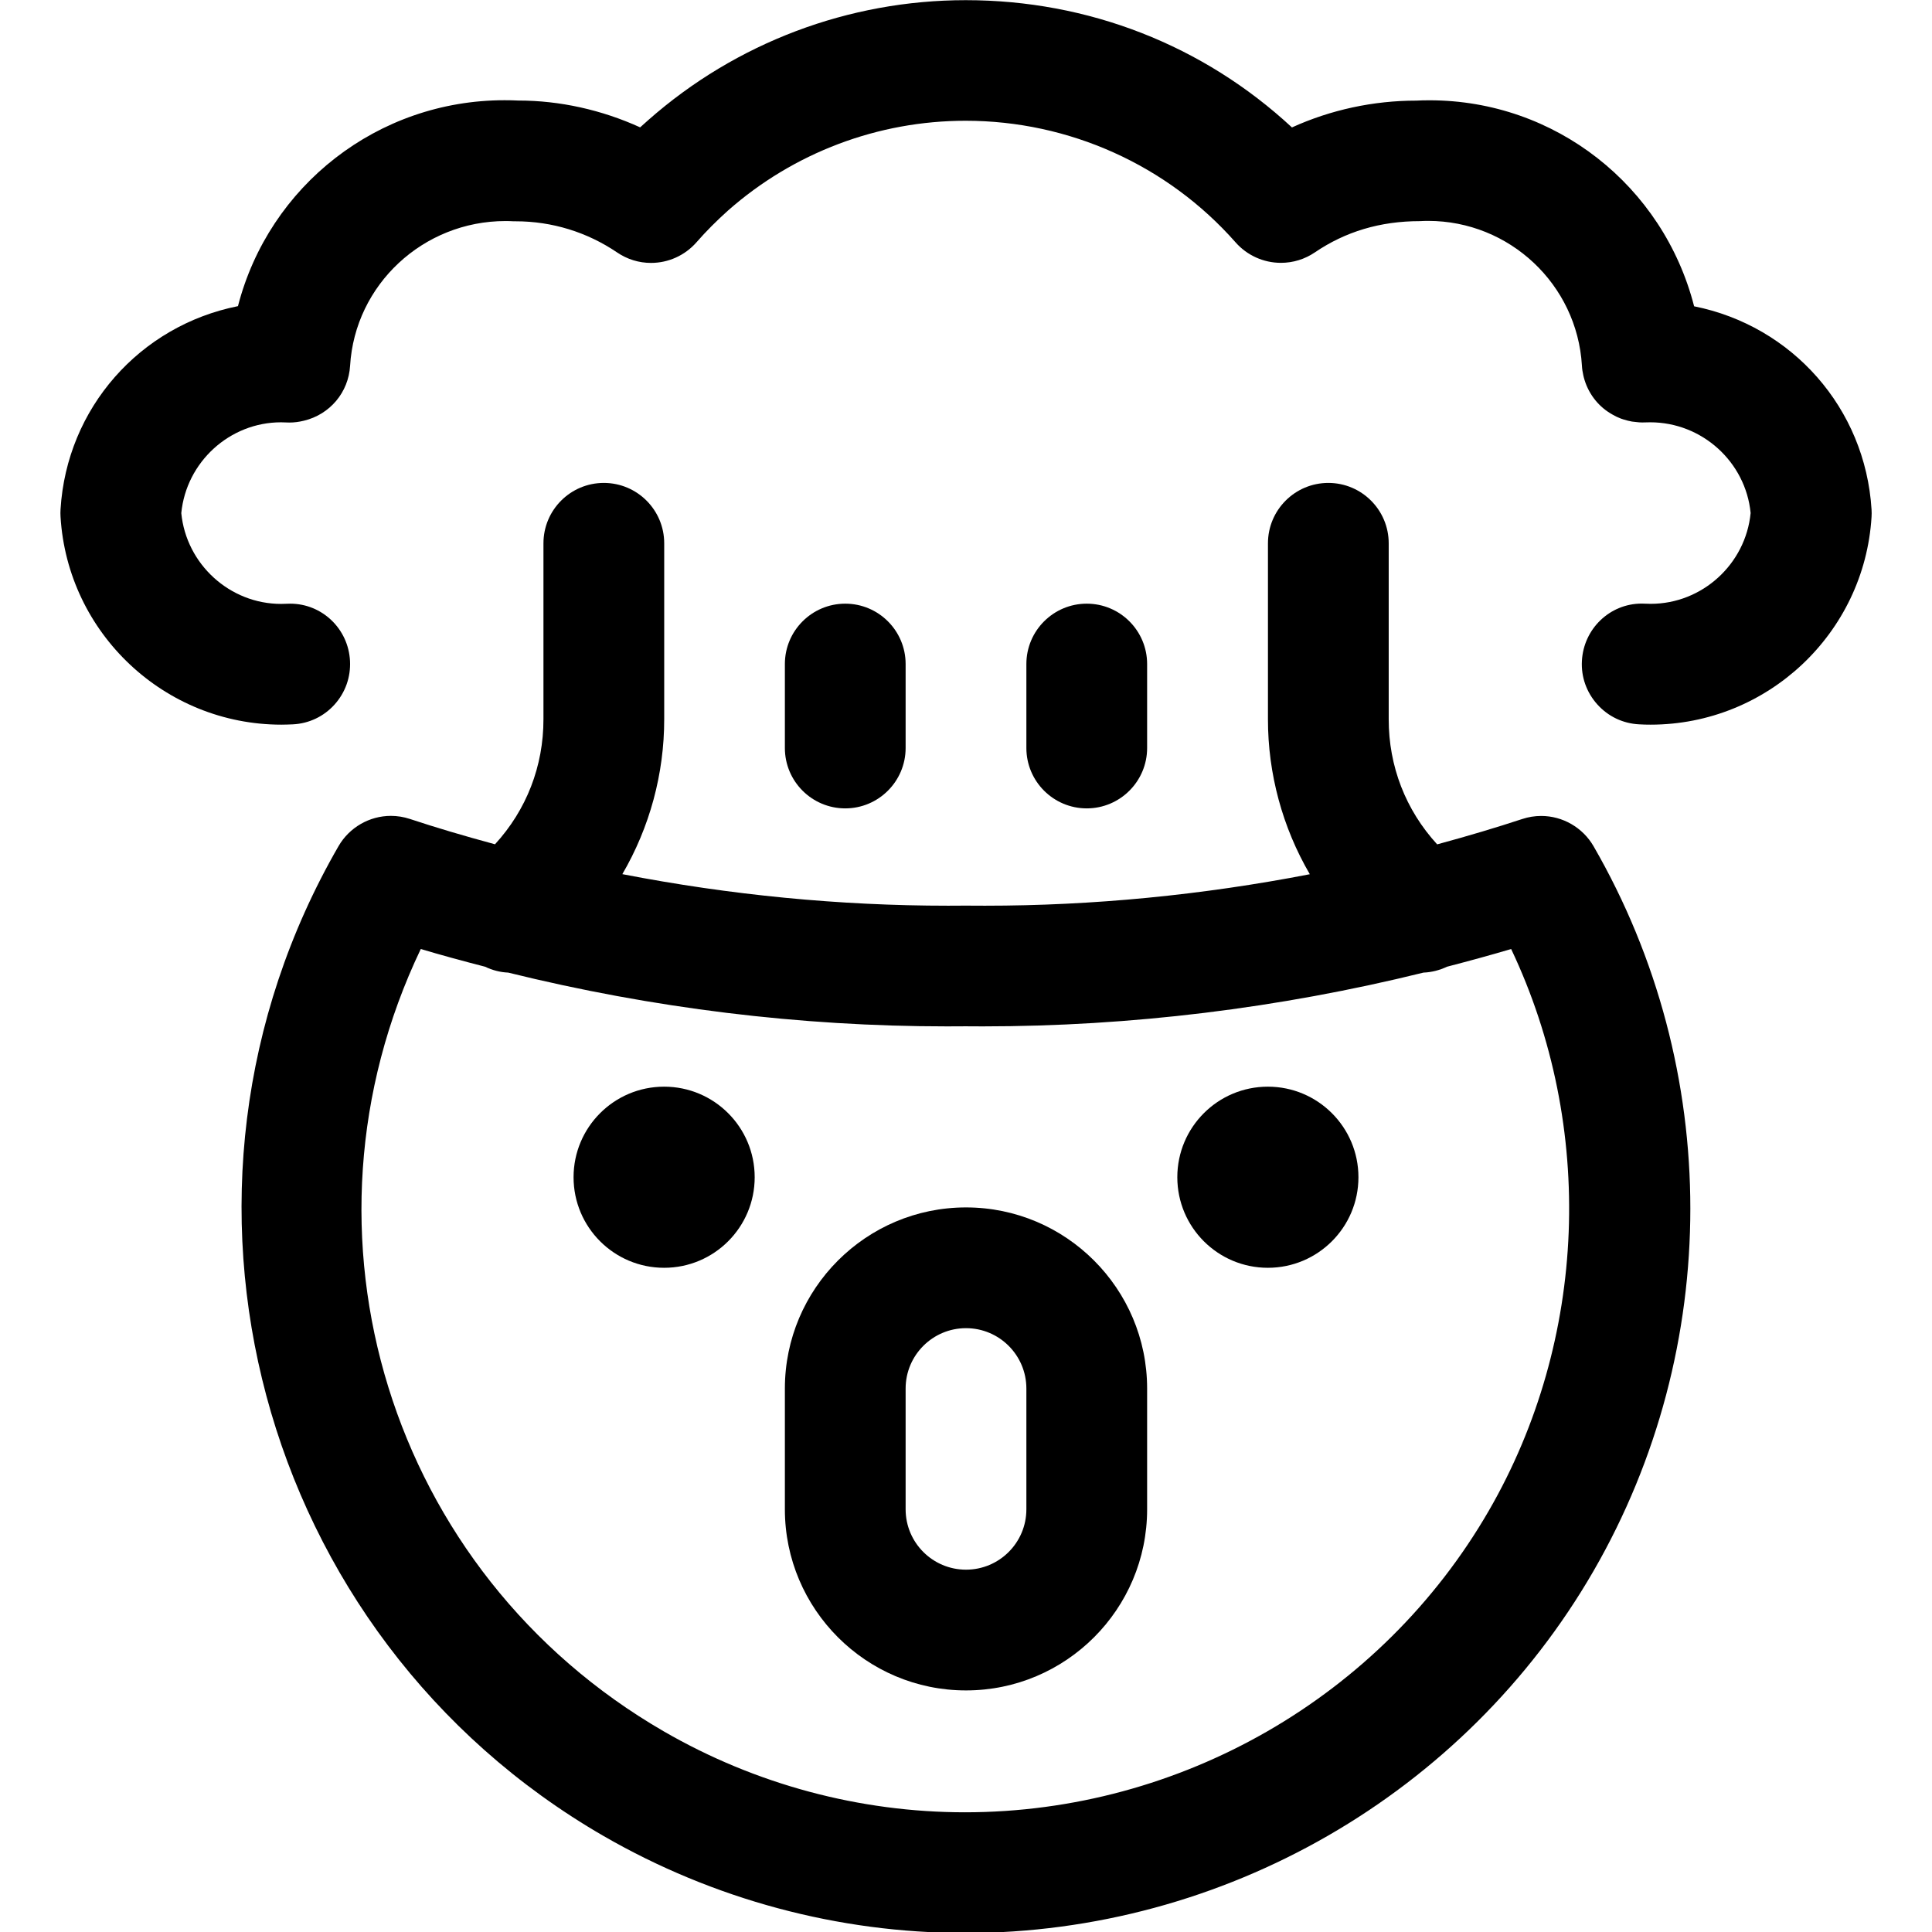 <?xml version="1.0" encoding="utf-8"?>
<!-- Generator: Adobe Illustrator 22.1.0, SVG Export Plug-In . SVG Version: 6.00 Build 0)  -->
<svg version="1.1" id="Layer_1" xmlns="http://www.w3.org/2000/svg" xmlns:xlink="http://www.w3.org/1999/xlink" x="0px" y="0px"
	 viewBox="0 0 24 24" style="enable-background:new 0 0 24 24;" xml:space="preserve">
<title>smiley-explosion</title>
<g>
	<path d="M13.5,10.042c-0.414,0-0.75-0.336-0.75-0.75V8.249c0-0.414,0.336-0.75,0.75-0.75s0.75,0.336,0.75,0.75v1.043
		C14.25,9.705,13.914,10.042,13.5,10.042z"/>
	<path d="M10.5,10.042c-0.414,0-0.75-0.336-0.75-0.75V8.249c0-0.414,0.336-0.75,0.75-0.75s0.75,0.336,0.75,0.75v1.043
		C11.25,9.705,10.914,10.042,10.5,10.042z"/>
	<path d="M12,20.999c-1.241,0-2.25-1.009-2.25-2.25v-1.5c0-1.241,1.009-2.25,2.25-2.25c1.241,0,2.25,1.009,2.25,2.25v1.5
		C14.25,19.99,13.241,20.999,12,20.999z M12,16.499c-0.414,0-0.75,0.336-0.75,0.75v1.5c0,0.414,0.336,0.75,0.75,0.75
		s0.75-0.336,0.75-0.75v-1.5C12.75,16.835,12.414,16.499,12,16.499z"/>
	<circle cx="8.25" cy="14.624" r="1.125"/>
	<circle cx="15.75" cy="14.624" r="1.125"/>
	<path d="M11.984,24.012c-1.57,0-3.122-0.417-4.487-1.205c-4.297-2.483-5.774-7.999-3.291-12.297
		c0.134-0.231,0.383-0.375,0.65-0.375c0.08,0,0.159,0.013,0.235,0.038c0.323,0.107,0.663,0.208,1.058,0.315
		c0.391-0.426,0.603-0.971,0.602-1.555V6.749c0-0.414,0.336-0.75,0.75-0.75s0.75,0.336,0.75,0.75v2.184
		c0.001,0.679-0.181,1.345-0.52,1.926c1.34,0.26,2.698,0.392,4.047,0.392l0.215-0.001l0.243,0.001c1.343,0,2.698-0.132,4.035-0.391
		c-0.339-0.581-0.521-1.248-0.52-1.927V6.749c0-0.414,0.336-0.75,0.75-0.75s0.75,0.336,0.75,0.75v2.184
		c-0.001,0.585,0.211,1.13,0.602,1.556c0.391-0.106,0.738-0.21,1.057-0.315c0.076-0.025,0.155-0.038,0.235-0.038
		c0.267,0,0.516,0.144,0.65,0.375c1.604,2.777,1.604,6.228,0,9.005c-1.602,2.773-4.594,4.497-7.808,4.497H11.984z M5.227,11.789
		c-1.686,3.526-0.396,7.745,3.021,9.72c1.137,0.657,2.43,1.004,3.739,1.004c2.679,0,5.173-1.436,6.508-3.747
		c1.227-2.123,1.325-4.768,0.277-6.977c-0.242,0.072-0.502,0.143-0.797,0.22c-0.093,0.044-0.192,0.069-0.292,0.073
		c-1.796,0.443-3.637,0.668-5.475,0.668l-0.212-0.001c-0.073,0.001-0.153,0.001-0.233,0.001c-1.823,0-3.657-0.225-5.45-0.668
		c-0.098-0.004-0.196-0.029-0.287-0.073C5.73,11.933,5.469,11.861,5.227,11.789z"/>
	<path d="M20.504,9.002c-0.047,0-0.094-0.001-0.142-0.004c-0.201-0.01-0.385-0.098-0.519-0.247S19.64,8.41,19.651,8.21
		c0.021-0.399,0.347-0.712,0.743-0.712c0.016,0,0.09,0.003,0.112,0.003c0.639,0,1.179-0.493,1.241-1.128
		c-0.062-0.635-0.604-1.127-1.247-1.127c-0.021,0-0.094,0.002-0.101,0.002c-0.024,0-0.048-0.002-0.071-0.005
		c-0.016-0.001-0.035-0.003-0.054-0.006c-0.034-0.006-0.07-0.015-0.105-0.026c-0.006-0.002-0.028-0.009-0.033-0.011
		c-0.035-0.013-0.071-0.03-0.105-0.05c-0.01-0.005-0.019-0.011-0.027-0.016c-0.161-0.097-0.281-0.258-0.33-0.448
		c-0.002-0.008-0.004-0.017-0.006-0.026c-0.008-0.035-0.015-0.077-0.017-0.12c-0.06-1.006-0.899-1.796-1.91-1.796
		c-0.034,0-0.068,0.001-0.102,0.003c-0.495,0-0.927,0.131-1.305,0.388c-0.125,0.085-0.271,0.13-0.422,0.13
		c-0.216,0-0.421-0.093-0.563-0.254c-0.846-0.96-2.069-1.511-3.354-1.511c-1.088,0-2.135,0.396-2.95,1.114
		C8.906,2.739,8.772,2.872,8.65,3.012C8.508,3.173,8.303,3.266,8.087,3.266c-0.151,0-0.296-0.045-0.421-0.13
		C7.293,2.883,6.857,2.749,6.407,2.749c-0.006,0-0.019,0-0.025,0C6.347,2.747,6.313,2.746,6.279,2.746
		c-1.022,0-1.87,0.79-1.93,1.798c-0.02,0.33-0.25,0.604-0.573,0.682c-0.061,0.015-0.121,0.023-0.18,0.023
		c-0.007,0-0.082-0.003-0.105-0.003c-0.638,0-1.177,0.493-1.239,1.128c0.062,0.635,0.602,1.128,1.24,1.128
		c0.023,0,0.096-0.003,0.113-0.003c0.396,0,0.723,0.312,0.743,0.712c0.01,0.2-0.058,0.392-0.192,0.541
		C4.023,8.9,3.839,8.988,3.639,8.998C3.591,9,3.543,9.002,3.496,9.002h0c-1.45,0-2.656-1.134-2.744-2.582
		c-0.002-0.03-0.002-0.062,0-0.093c0.077-1.259,0.986-2.281,2.204-2.524c0.386-1.497,1.738-2.558,3.311-2.558
		c0.057,0,0.114,0.001,0.172,0.004c0.001,0,0.002,0,0.003,0c0.51,0,1.031,0.115,1.51,0.333C7.986,1.551,8.02,1.52,8.055,1.49
		c1.089-0.96,2.489-1.488,3.942-1.488c1.521,0,2.95,0.559,4.052,1.581c0.482-0.219,1.011-0.333,1.544-0.333
		c0.047-0.003,0.107-0.004,0.166-0.004c1.561,0,2.902,1.061,3.286,2.559c1.217,0.243,2.126,1.265,2.204,2.524
		c0.002,0.03,0.002,0.062,0,0.093C23.16,7.868,21.954,9.002,20.504,9.002z"/>
</g>
</svg>
